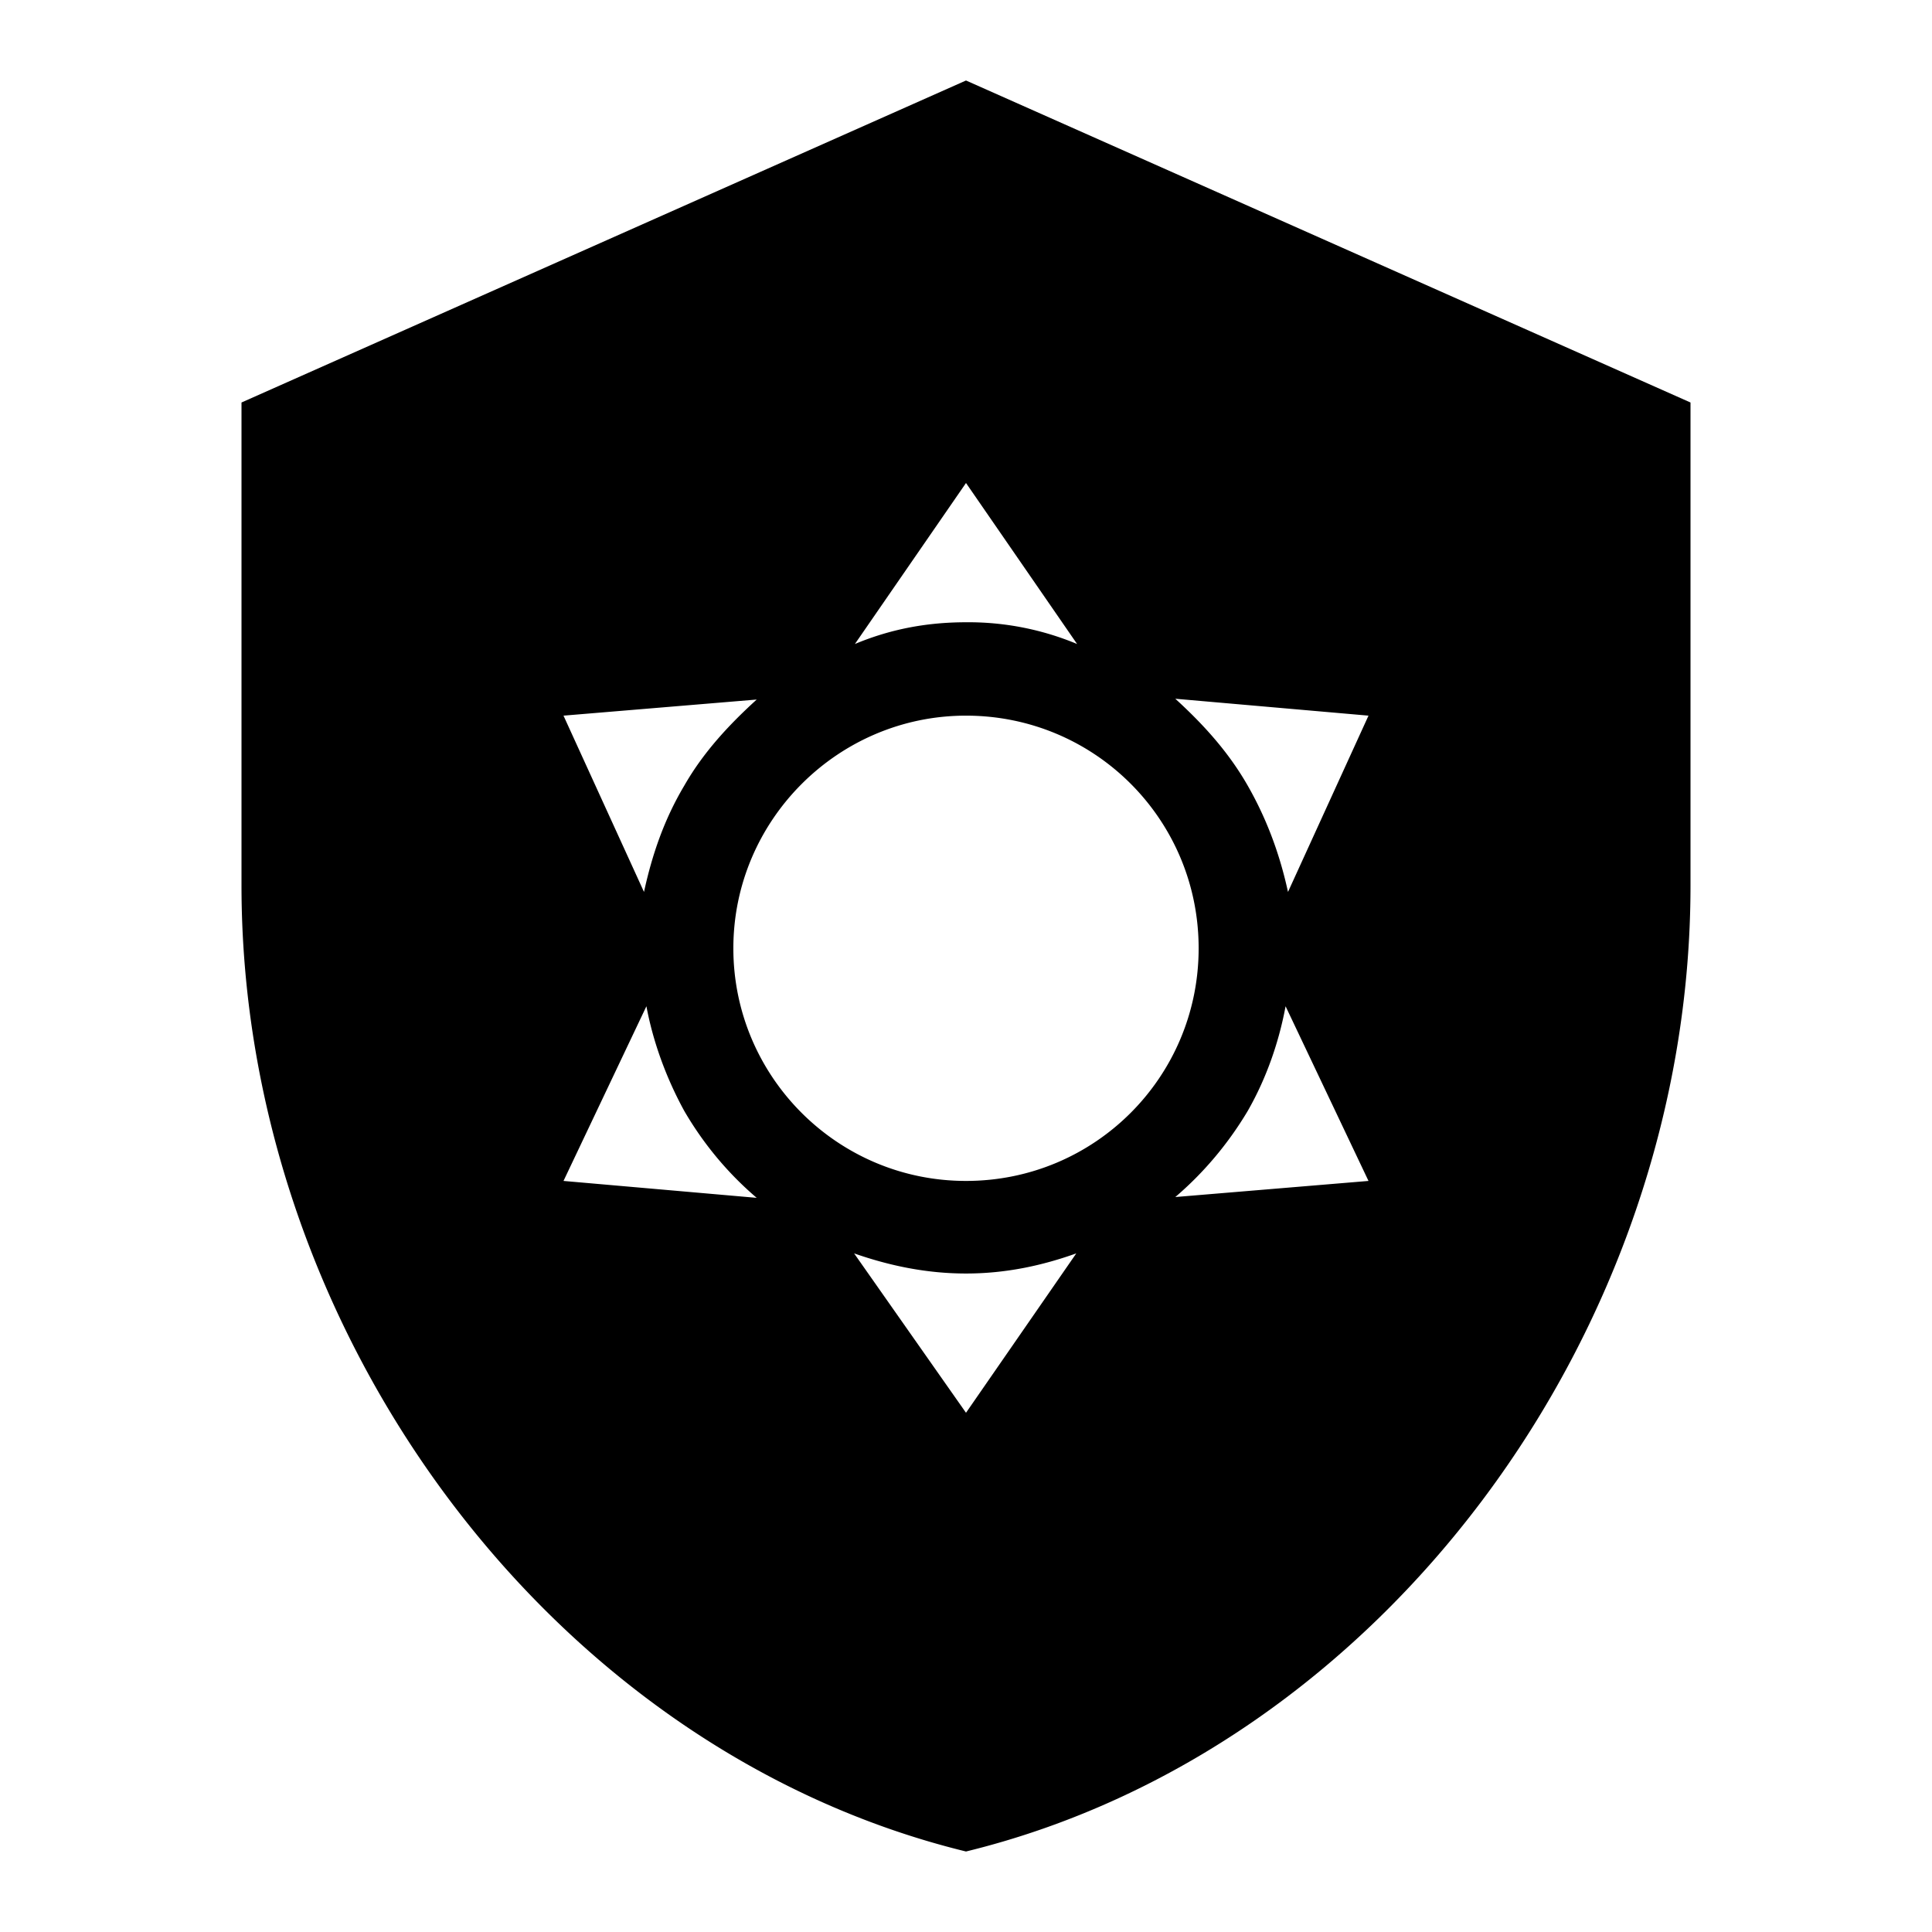 <svg xmlns="http://www.w3.org/2000/svg" viewBox="0 0 24 24"><path d="M12 1 3 5v6c0 5.55 3.84 10.74 9 12 5.16-1.26 9-6.45 9-12V5zm0 5 1.38 2A3.5 3.5 0 0 0 12 7.73c-.5 0-.95.09-1.38.27zm2.6 2.68 2.4.21-1 2.19c-.1-.46-.26-.9-.5-1.32s-.55-.76-.9-1.08zm-5.2.01c-.34.31-.66.65-.9 1.07-.25.42-.4.86-.5 1.32L7 8.89zm2.6.2c1.6 0 2.89 1.29 2.89 2.89S13.6 14.67 12 14.67s-2.89-1.3-2.89-2.89 1.3-2.89 2.89-2.89zM8.03 12.5c.08.43.24.88.47 1.3.25.43.56.79.9 1.08L7 14.67zm7.94 0L17 14.67l-2.4.2c.34-.29.65-.65.9-1.07.24-.42.39-.87.47-1.3zm-5.36 3.07c.43.15.89.25 1.39.25s.95-.1 1.37-.25L12 17.55z"/></svg>